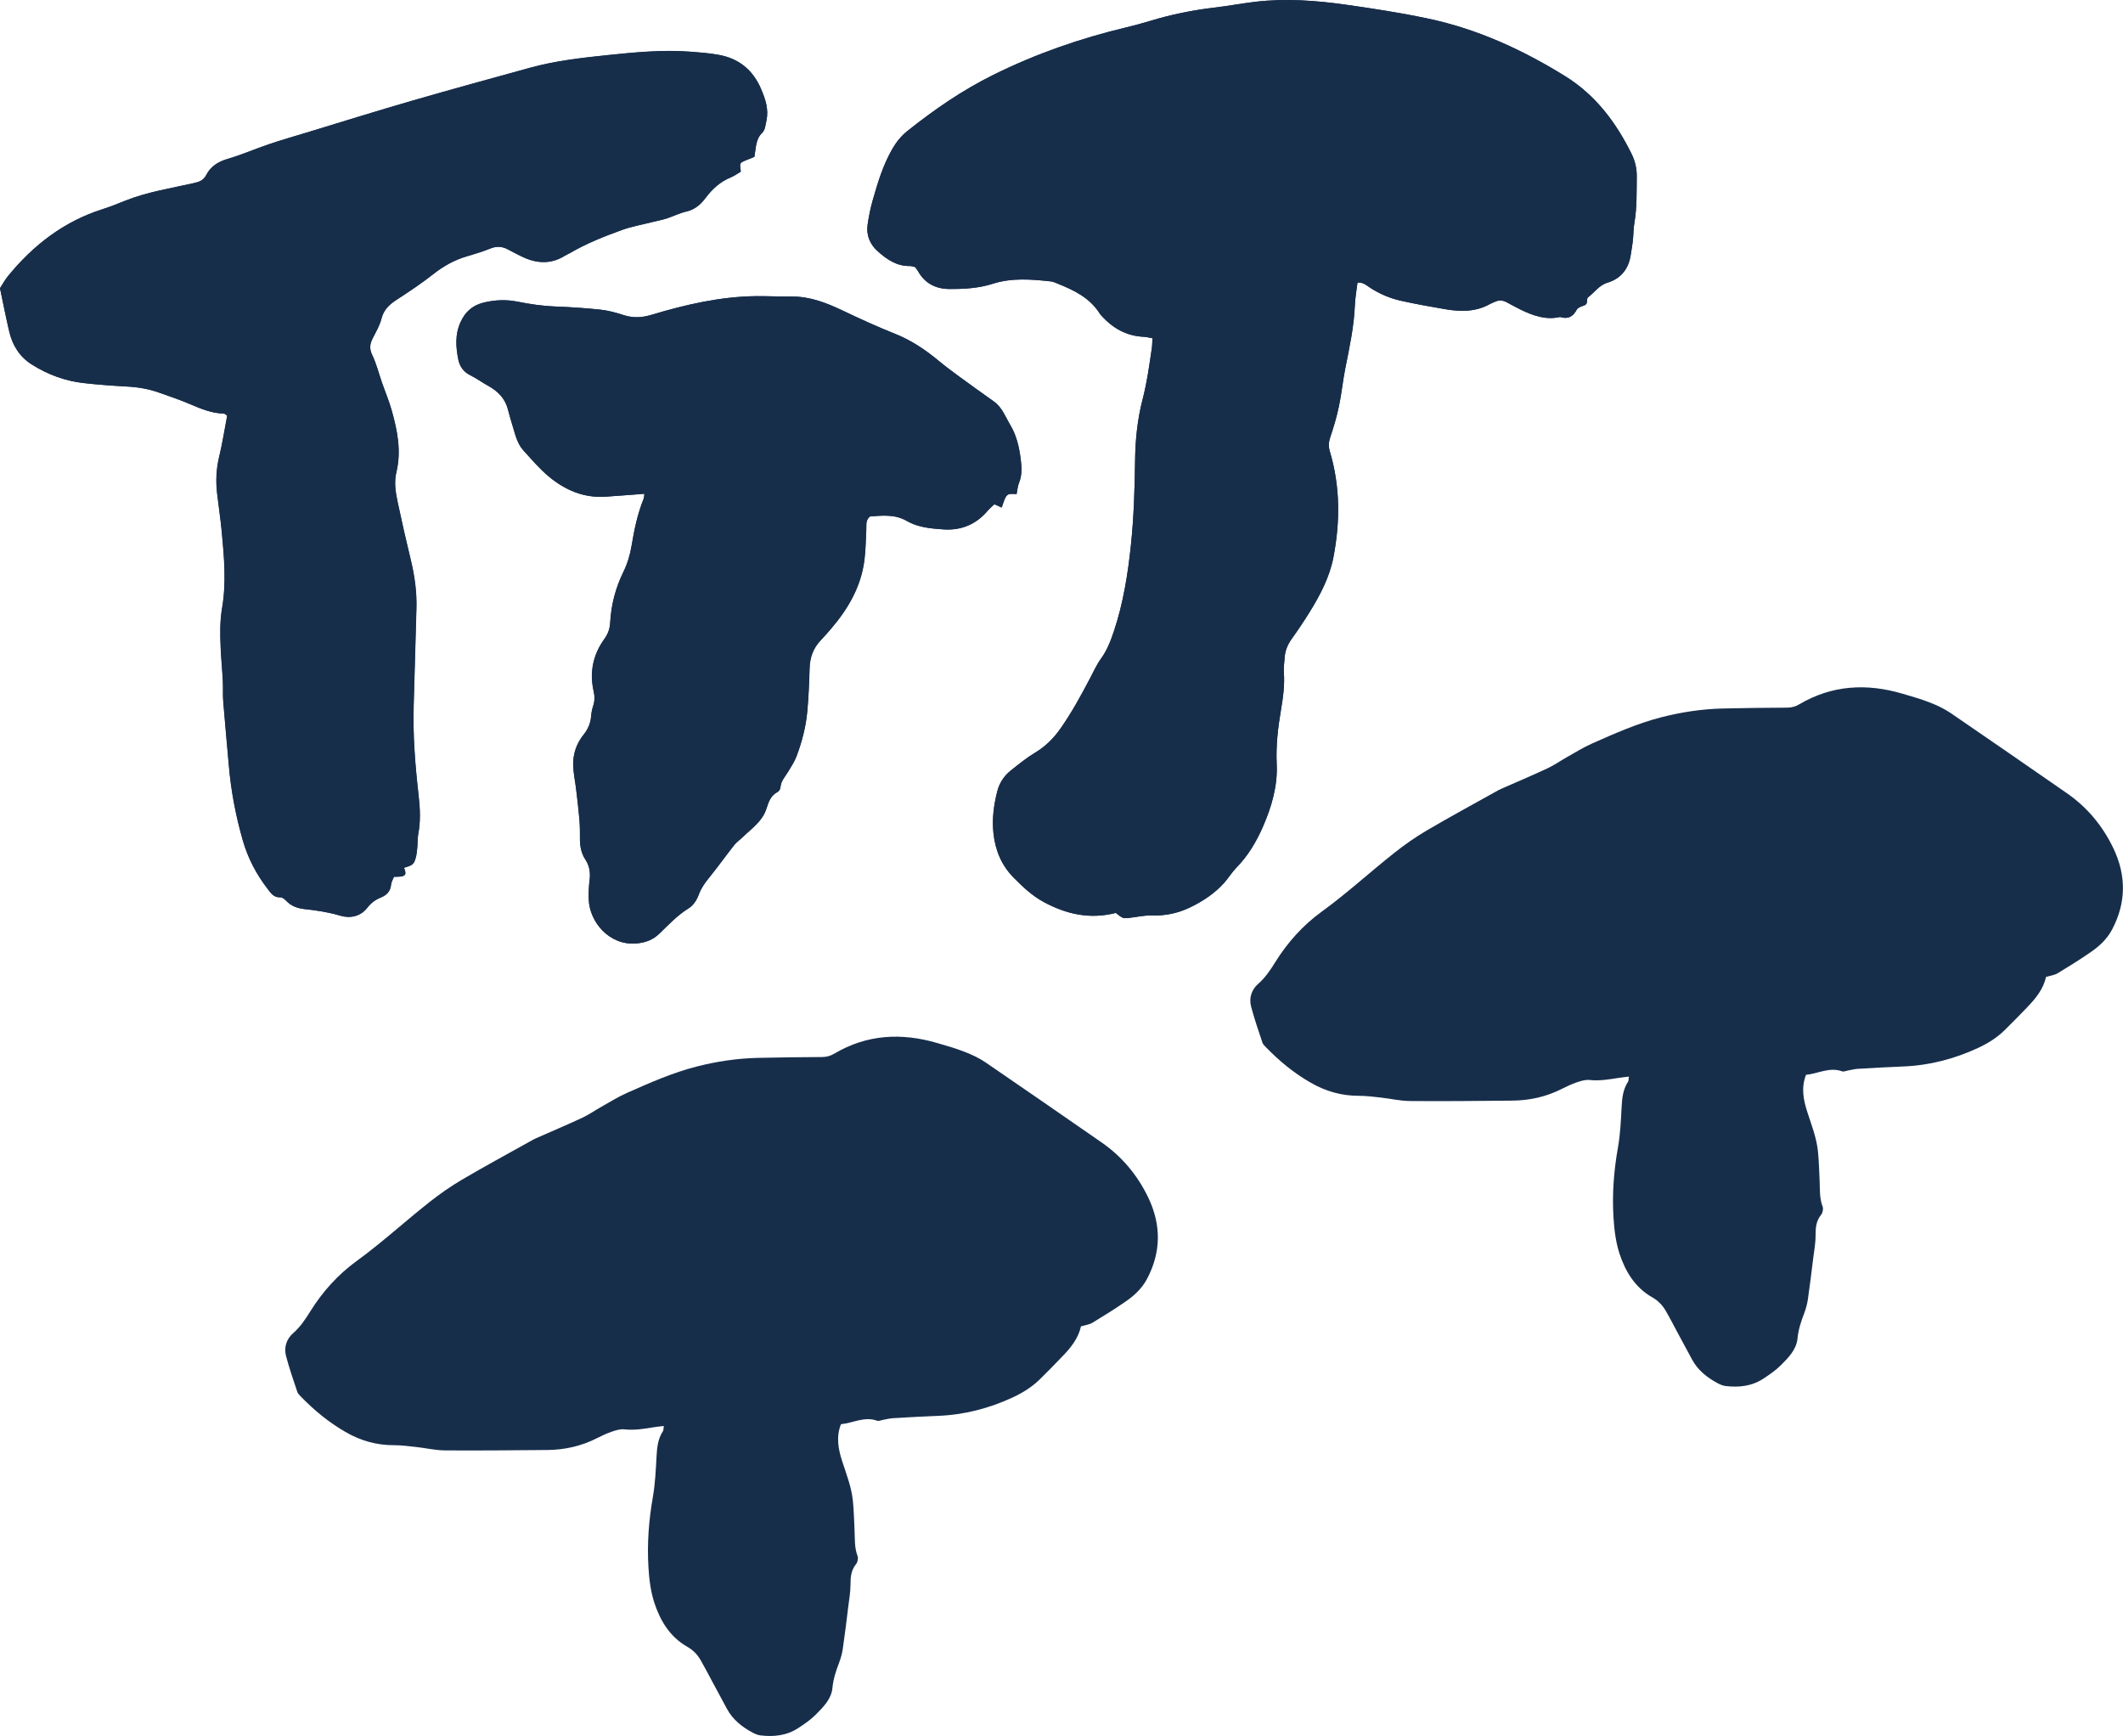 <svg
	version="1.1"
	id="Layer_1"
	xmlns="http://www.w3.org/2000/svg"
	x="0px"
	y="0px"
	viewBox="0 0 371.31 303.6"
	xmlSpace="preserve"
>
	<g>
		<path
			d="M195.15,159.65c1.24,0.96,1.24,0.98,2.27,0.87c1.36-0.14,2.72-0.48,4.06-0.43c2.37,0.08,4.6-0.41,6.69-1.42
	c2.23-1.08,4.3-2.44,5.97-4.32c0.73-0.83,1.31-1.8,2.08-2.59c2.07-2.11,3.53-4.57,4.7-7.26c1.51-3.49,2.55-7.05,2.38-10.9
	c-0.15-3.17,0.21-6.3,0.74-9.42c0.37-2.18,0.68-4.38,0.51-6.62c-0.06-0.84,0.09-1.7,0.14-2.55c0.08-1.23,0.52-2.3,1.24-3.3
	c1.1-1.52,2.14-3.08,3.13-4.68c1.85-2.99,3.49-6.11,4.16-9.58c1.19-6.2,1.2-12.39-0.62-18.49c-0.26-0.86-0.23-1.62,0.06-2.48
	c0.6-1.77,1.14-3.58,1.52-5.41c0.46-2.17,0.67-4.38,1.1-6.56c0.73-3.68,1.54-7.34,1.69-11.11c0.05-1.34,0.31-2.67,0.46-3.98
	c1.04-0.09,1.6,0.51,2.23,0.91c1.67,1.08,3.48,1.85,5.4,2.27c2.58,0.57,5.18,1.04,7.78,1.48c2.65,0.45,5.28,0.48,7.73-0.9
	c0.3-0.17,0.62-0.28,0.93-0.42c0.67-0.3,1.32-0.27,1.97,0.07c0.83,0.44,1.65,0.9,2.49,1.31c2.18,1.06,4.41,1.86,6.89,1.29
	c1.34,0.42,2.26,0,2.92-1.27c0.19-0.37,0.8-0.57,1.26-0.73c0.4-0.13,0.52-0.34,0.54-0.72c0.01-0.25,0.02-0.6,0.17-0.71
	c1.15-0.84,1.9-2.11,3.42-2.57c2.31-0.7,3.68-2.38,4.05-4.82c0.13-0.84,0.29-1.68,0.38-2.52c0.11-1.02,0.08-2.06,0.26-3.06
	c0.47-2.71,0.38-5.44,0.42-8.17c0.02-1.39-0.29-2.71-0.91-3.96c-2.73-5.52-6.31-10.3-11.66-13.61
	c-7.46-4.61-15.29-8.21-23.93-10.04c-4.77-1.01-9.57-1.75-14.38-2.43c-5.25-0.74-10.53-1.13-15.82-0.51
	c-2.37,0.28-4.72,0.73-7.09,1.01c-3.82,0.45-7.58,1.2-11.26,2.32c-1.39,0.42-2.79,0.81-4.2,1.14c-8.08,1.92-15.86,4.63-23.32,8.33
	c-5.39,2.67-10.28,6.05-14.96,9.77c-1.08,0.86-1.93,1.9-2.63,3.1c-1.65,2.84-2.59,5.94-3.47,9.05c-0.4,1.39-0.68,2.82-0.89,4.25
	c-0.27,1.82,0.41,3.44,1.72,4.62c1.59,1.43,3.35,2.67,5.67,2.62c0.32-0.01,0.65,0.13,0.92,0.19c0.21,0.29,0.38,0.48,0.5,0.7
	c1.2,2.16,3.13,3.11,5.5,3.13c2.56,0.01,5.12-0.13,7.59-0.92c3.34-1.07,6.75-0.78,10.15-0.41c0.41,0.04,0.82,0.24,1.21,0.4
	c2.88,1.15,5.63,2.49,7.36,5.26c0.04,0.07,0.11,0.13,0.16,0.2c2,2.28,4.44,3.69,7.53,3.83c0.48,0.02,0.95,0.15,1.5,0.25
	c-0.03,0.64-0.02,1.14-0.09,1.64c-0.44,3.04-0.86,6.08-1.63,9.06c-0.91,3.49-1.27,7.07-1.31,10.65c-0.07,4.96-0.21,9.9-0.73,14.83
	c-0.54,5.1-1.34,10.16-2.97,15.04c-0.57,1.7-1.2,3.35-2.28,4.84c-0.75,1.03-1.27,2.22-1.87,3.35c-1.59,3.02-3.22,6.02-5.18,8.82
	c-1.19,1.7-2.6,3.12-4.4,4.21c-1.53,0.92-2.93,2.05-4.33,3.17c-1.16,0.93-1.97,2.18-2.34,3.6c-0.61,2.4-0.95,4.85-0.67,7.36
	c0.32,2.98,1.4,5.6,3.53,7.76c1.62,1.64,3.28,3.21,5.35,4.31C186.52,159.86,190.56,160.81,195.15,159.65z" fill="#172E4B"
		/>
		<path
			d="M357.85,170.84c0.78-0.23,1.48-0.31,2.03-0.64c1.97-1.19,3.93-2.41,5.82-3.72c1.48-1.02,2.8-2.25,3.67-3.87
	c2.52-4.71,2.53-9.52,0.26-14.26c-1.87-3.91-4.58-7.19-8.18-9.67c-6.74-4.66-13.47-9.34-20.24-13.96
	c-1.12-0.76-2.37-1.36-3.63-1.85c-1.59-0.62-3.23-1.09-4.87-1.57c-6.25-1.83-12.29-1.51-18.01,1.86c-0.69,0.41-1.37,0.59-2.17,0.59
	c-3.76,0.02-7.52,0.06-11.27,0.15c-3.59,0.09-7.13,0.62-10.62,1.51c-4.24,1.08-8.22,2.85-12.19,4.61c-1.55,0.69-3,1.6-4.48,2.43
	c-1.11,0.63-2.17,1.38-3.32,1.91c-2.7,1.26-5.45,2.42-8.17,3.62c-0.31,0.14-0.61,0.31-0.91,0.48c-4.01,2.24-8.06,4.43-12.02,6.76
	c-1.98,1.16-3.88,2.49-5.68,3.92c-4.28,3.38-8.3,7.09-12.73,10.3c-3.25,2.36-5.94,5.35-8.09,8.8c-0.85,1.37-1.73,2.71-2.99,3.8
	c-1.15,1-1.64,2.46-1.25,3.97c0.56,2.14,1.3,4.23,1.99,6.33c0.1,0.3,0.38,0.56,0.62,0.8c2.32,2.4,4.86,4.49,7.78,6.17
	c2.68,1.55,5.46,2.33,8.52,2.32c1.27,0,2.55,0.17,3.82,0.31c1.69,0.19,3.38,0.59,5.07,0.6c5.98,0.05,11.95-0.01,17.93-0.07
	c3.03-0.03,5.92-0.68,8.64-2.06c0.84-0.42,1.69-0.83,2.57-1.13c0.72-0.24,1.51-0.49,2.23-0.42c1.73,0.19,3.4-0.09,5.09-0.36
	c0.56-0.09,1.13-0.14,1.82-0.23c-0.07,0.44-0.03,0.72-0.15,0.9c-0.88,1.34-1.04,2.84-1.12,4.4c-0.13,2.39-0.23,4.79-0.65,7.14
	c-0.72,4.06-1.03,8.14-0.77,12.24c0.13,2.11,0.4,4.29,1.05,6.29c1.03,3.12,2.71,5.91,5.71,7.62c1,0.57,1.77,1.34,2.34,2.31
	c0.73,1.25,1.39,2.55,2.08,3.83c0.85,1.58,1.7,3.15,2.55,4.73c1.01,1.88,2.6,3.14,4.43,4.13c0.44,0.24,0.94,0.46,1.43,0.52
	c2.34,0.28,4.6,0.04,6.62-1.29c1.06-0.7,2.14-1.43,3.04-2.33c1.32-1.32,2.73-2.72,2.93-4.68c0.15-1.57,0.62-2.98,1.17-4.42
	c0.3-0.79,0.53-1.63,0.65-2.47c0.34-2.36,0.63-4.73,0.92-7.1c0.17-1.35,0.43-2.71,0.42-4.06c0-1.32,0.09-2.52,0.97-3.6
	c0.27-0.34,0.42-1.02,0.27-1.41c-0.58-1.49-0.46-3.02-0.53-4.54c-0.08-1.71-0.12-3.42-0.29-5.11c-0.24-2.4-1.13-4.63-1.86-6.9
	c-0.69-2.12-1.11-4.26-0.23-6.51c2.16-0.22,4.12-1.41,6.32-0.61c0.28,0.1,0.66-0.08,0.99-0.14c0.58-0.1,1.16-0.27,1.75-0.3
	c2.64-0.16,5.28-0.3,7.92-0.41c4.58-0.18,8.93-1.31,13.08-3.23c1.71-0.79,3.31-1.78,4.67-3.11c1.35-1.31,2.65-2.67,3.95-4.01
	C356.05,174.6,357.39,172.95,357.85,170.84z" fill="#172E4B"
		/>
		<path
			d="M131.94,27.43c0.3-1.65,0.2-3.1,1.39-4.25c0.48-0.46,0.56-1.4,0.72-2.15c0.41-1.93-0.18-3.69-0.93-5.45
	c-1.41-3.33-3.87-5.36-7.41-6c-1.67-0.3-3.38-0.43-5.08-0.56c-4.79-0.35-9.56,0.11-14.32,0.6c-4.58,0.48-9.16,0.99-13.62,2.22
	c-6.9,1.9-13.81,3.79-20.69,5.78c-6.15,1.78-12.25,3.69-18.37,5.55c-2.2,0.67-4.42,1.3-6.6,2.04c-2.42,0.82-4.78,1.86-7.23,2.57
	c-1.68,0.49-2.97,1.32-3.75,2.84c-0.5,0.97-1.29,1.2-2.25,1.41c-3.98,0.9-8.03,1.52-11.86,3.04c-1.34,0.54-2.69,1.09-4.07,1.52
	C11.14,38.75,5.82,42.88,1.4,48.28c-0.53,0.65-0.94,1.4-1.4,2.12c0.54,2.59,1.03,5.08,1.6,7.56c0.56,2.42,1.83,4.44,3.94,5.77
	c2.77,1.75,5.81,2.88,9.08,3.25c2.54,0.28,5.1,0.47,7.65,0.61c1.89,0.1,3.73,0.42,5.51,1.05c1.85,0.65,3.71,1.28,5.5,2.05
	c1.89,0.81,3.78,1.58,5.87,1.63c0.14,0,0.28,0.17,0.57,0.37c-0.45,2.34-0.82,4.78-1.4,7.17c-0.51,2.11-0.61,4.22-0.37,6.35
	c0.26,2.29,0.62,4.56,0.83,6.85c0.41,4.42,0.81,8.85,0.05,13.27c-0.39,2.3-0.35,4.59-0.25,6.89c0.08,1.96,0.28,3.91,0.38,5.86
	c0.06,1.19-0.03,2.39,0.07,3.58c0.3,3.74,0.66,7.48,0.98,11.21c0.38,4.43,1.2,8.76,2.43,13.04c0.9,3.16,2.39,5.97,4.37,8.55
	c0.57,0.75,1.07,1.52,2.22,1.45c0.34-0.02,0.76,0.35,1.04,0.64c0.89,0.91,2,1.3,3.21,1.42c2.12,0.22,4.2,0.55,6.27,1.16
	c1.7,0.5,3.48,0.11,4.64-1.36c0.67-0.86,1.41-1.43,2.38-1.82c1.02-0.41,1.7-1.08,1.81-2.26c0.05-0.48,0.33-0.93,0.5-1.37
	c0.53-0.02,0.96,0.01,1.37-0.08c0.73-0.16,0.8-0.5,0.39-1.5c1.51-0.43,1.75-0.61,2.07-1.81c0.15-0.57,0.2-1.17,0.26-1.77
	c0.07-0.76,0.01-1.55,0.16-2.3c0.42-2.21,0.33-4.41,0.08-6.63c-0.61-5.35-1.05-10.7-0.87-16.1c0.18-5.55,0.29-11.1,0.47-16.64
	c0.09-2.93-0.3-5.78-0.99-8.62c-0.81-3.32-1.56-6.65-2.27-9.99c-0.37-1.75-0.67-3.55-0.24-5.33c0.9-3.71,0.17-7.29-0.83-10.83
	c-0.46-1.64-1.13-3.21-1.69-4.82c-0.56-1.61-0.96-3.29-1.7-4.81c-0.52-1.07-0.44-1.91,0.05-2.89c0.57-1.14,1.25-2.28,1.56-3.49
	c0.4-1.56,1.36-2.45,2.62-3.28c2.21-1.44,4.42-2.91,6.49-4.54c1.78-1.4,3.67-2.46,5.84-3.08c1.39-0.4,2.77-0.84,4.11-1.37
	c1.04-0.42,1.98-0.38,2.95,0.11c0.99,0.5,1.95,1.06,2.97,1.5c2.41,1.06,4.79,1.1,7.1-0.34c0.29-0.18,0.61-0.31,0.91-0.48
	c2.89-1.68,5.99-2.91,9.11-4.04c1.67-0.6,3.45-0.91,5.18-1.35c0.91-0.23,1.84-0.39,2.72-0.69c1.12-0.38,2.18-0.91,3.36-1.18
	c1.34-0.31,2.41-1.15,3.28-2.31c1.18-1.58,2.6-2.92,4.5-3.67c0.62-0.25,1.16-0.67,1.71-0.99c-0.21-1.47-0.21-1.5,0.67-1.89
	C130.79,27.9,131.34,27.68,131.94,27.43z" fill="#172E4B"
		/>
		<path
			d="M112.71,86.35c-0.06,0.38-0.06,0.64-0.15,0.87c-1.06,2.63-1.64,5.39-2.1,8.17c-0.27,1.62-0.72,3.16-1.44,4.62
	c-1.37,2.8-2.15,5.76-2.31,8.86c-0.06,1.07-0.38,1.99-1,2.84c-2.02,2.79-2.65,5.88-1.88,9.23c0.2,0.86,0.18,1.68-0.1,2.52
	c-0.19,0.56-0.31,1.16-0.35,1.75c-0.1,1.23-0.52,2.27-1.31,3.25c-1.26,1.57-1.91,3.45-1.83,5.48c0.05,1.36,0.35,2.7,0.51,4.06
	c0.21,1.78,0.43,3.55,0.58,5.34c0.09,1.1,0.09,2.22,0.09,3.33c0,1.31,0.23,2.56,0.96,3.66c0.75,1.14,0.89,2.35,0.72,3.67
	c-0.14,1.1-0.18,2.22-0.14,3.32c0.14,3.86,3.53,8.03,8.26,7.67c1.63-0.12,2.97-0.63,4.12-1.75c1.59-1.54,3.1-3.17,5.01-4.35
	c0.88-0.54,1.47-1.42,1.83-2.41c0.38-1.06,0.98-1.96,1.7-2.83c1.55-1.91,2.99-3.92,4.51-5.86c0.41-0.52,0.99-0.91,1.47-1.38
	c1.58-1.53,3.49-2.79,4.19-5.05c0.36-1.15,0.75-2.26,1.94-2.87c0.25-0.13,0.48-0.54,0.5-0.84c0.08-1.11,0.84-1.84,1.35-2.72
	c0.52-0.88,1.11-1.74,1.46-2.69c0.96-2.56,1.65-5.22,1.89-7.95c0.22-2.46,0.32-4.94,0.39-7.41c0.05-1.88,0.62-3.51,1.92-4.88
	c0.65-0.68,1.27-1.38,1.88-2.1c2.99-3.51,5.24-7.39,5.8-12.05c0.22-1.77,0.23-3.57,0.32-5.35c0.04-0.75-0.16-1.56,0.67-2.19
	c2.12-0.15,4.34-0.41,6.39,0.78c1.99,1.15,4.22,1.34,6.42,1.49c3.08,0.21,5.69-0.85,7.72-3.23c0.37-0.44,0.82-0.81,1.2-1.17
	c0.51,0.23,0.89,0.4,1.28,0.58c0.82-2.46,0.82-2.46,2.61-2.36c0.13-0.64,0.16-1.34,0.41-1.94c0.58-1.41,0.48-2.86,0.29-4.29
	c-0.27-2.03-0.73-4.04-1.79-5.81c-0.86-1.44-1.43-3.11-2.89-4.15c-2.01-1.43-4.02-2.86-6.01-4.32c-1.24-0.91-2.47-1.82-3.65-2.8
	c-2.31-1.92-4.82-3.59-7.59-4.7c-3.09-1.23-6.11-2.61-9.11-4.04c-2.85-1.36-5.79-2.53-9.06-2.49c-2.04,0.03-4.09-0.09-6.14-0.07
	c-6.29,0.07-12.37,1.48-18.34,3.27c-1.76,0.53-3.28,0.56-4.96,0.01c-1.29-0.42-2.63-0.77-3.97-0.92c-2.63-0.28-5.27-0.45-7.91-0.55
	c-2.23-0.08-4.41-0.41-6.59-0.85c-1.94-0.39-3.88-0.32-5.84,0.15c-2,0.47-3.29,1.62-4.12,3.47c-0.97,2.15-0.81,4.34-0.37,6.52
	c0.24,1.19,0.92,2.16,2.1,2.74c1.07,0.52,2.04,1.24,3.08,1.82c1.72,0.94,3.01,2.21,3.5,4.19c0.27,1.08,0.6,2.13,0.92,3.2
	c0.41,1.39,0.78,2.83,1.78,3.93c1.44,1.58,2.83,3.22,4.46,4.58c2.83,2.35,6.08,3.76,9.87,3.51
	C108.09,86.72,110.28,86.53,112.71,86.35z" fill="#172E4B"
		/>
		<path
			d="M195.15,159.65c-4.58,1.16-8.62,0.21-12.52-1.86c-2.07-1.1-3.73-2.67-5.35-4.31c-2.13-2.16-3.21-4.78-3.53-7.76
	c-0.27-2.5,0.06-4.95,0.67-7.36c0.36-1.42,1.18-2.68,2.34-3.6c1.4-1.12,2.8-2.25,4.33-3.17c1.8-1.09,3.21-2.51,4.4-4.21
	c1.97-2.8,3.59-5.8,5.18-8.82c0.6-1.13,1.12-2.32,1.87-3.35c1.08-1.48,1.71-3.14,2.28-4.84c1.63-4.89,2.44-9.94,2.97-15.04
	c0.52-4.93,0.67-9.88,0.73-14.83c0.05-3.58,0.41-7.16,1.31-10.65c0.78-2.98,1.19-6.02,1.63-9.06c0.07-0.5,0.06-1.01,0.09-1.64
	c-0.54-0.09-1.02-0.22-1.5-0.25c-3.09-0.14-5.53-1.55-7.53-3.83c-0.06-0.06-0.12-0.13-0.16-0.2c-1.73-2.77-4.48-4.1-7.36-5.26
	c-0.39-0.16-0.8-0.35-1.21-0.4c-3.4-0.36-6.81-0.66-10.15,0.41c-2.47,0.79-5.03,0.94-7.59,0.92c-2.37-0.01-4.3-0.97-5.5-3.13
	c-0.12-0.22-0.29-0.41-0.5-0.7c-0.27-0.06-0.59-0.19-0.92-0.19c-2.32,0.04-4.09-1.2-5.67-2.62c-1.31-1.18-1.99-2.8-1.72-4.62
	c0.21-1.43,0.49-2.86,0.89-4.25c0.89-3.12,1.82-6.22,3.47-9.05c0.7-1.2,1.55-2.24,2.63-3.1c4.68-3.73,9.57-7.1,14.96-9.77
	c7.46-3.7,15.24-6.4,23.32-8.33c1.41-0.34,2.81-0.72,4.2-1.14c3.68-1.13,7.44-1.88,11.26-2.32c2.37-0.28,4.72-0.73,7.09-1.01
	c5.29-0.62,10.57-0.23,15.82,0.51c4.81,0.68,9.61,1.42,14.38,2.43c8.64,1.83,16.48,5.44,23.93,10.04
	c5.35,3.3,8.92,8.08,11.66,13.61c0.62,1.25,0.93,2.56,0.91,3.96c-0.03,2.73,0.05,5.46-0.42,8.17c-0.17,1-0.15,2.04-0.26,3.06
	c-0.09,0.84-0.25,1.68-0.38,2.52c-0.36,2.44-1.74,4.12-4.05,4.82c-1.52,0.46-2.27,1.73-3.42,2.57c-0.15,0.11-0.15,0.47-0.17,0.71
	c-0.02,0.38-0.14,0.58-0.54,0.72c-0.46,0.16-1.07,0.36-1.26,0.73c-0.66,1.27-1.58,1.69-2.92,1.27c-2.48,0.57-4.72-0.23-6.89-1.29
	c-0.84-0.41-1.66-0.87-2.49-1.31c-0.65-0.34-1.3-0.38-1.97-0.07c-0.31,0.14-0.64,0.26-0.93,0.42c-2.45,1.37-5.08,1.34-7.73,0.9
	c-2.6-0.44-5.21-0.91-7.78-1.48c-1.92-0.42-3.73-1.19-5.4-2.27c-0.63-0.41-1.19-1-2.23-0.91c-0.16,1.31-0.41,2.64-0.46,3.98
	c-0.15,3.77-0.97,7.43-1.69,11.11c-0.43,2.17-0.64,4.39-1.1,6.56c-0.39,1.83-0.92,3.64-1.52,5.41c-0.29,0.86-0.32,1.62-0.06,2.48
	c1.82,6.11,1.81,12.3,0.62,18.49c-0.67,3.48-2.31,6.6-4.16,9.58c-0.99,1.59-2.04,3.16-3.13,4.68c-0.72,1.01-1.17,2.07-1.24,3.3
	c-0.05,0.85-0.2,1.71-0.14,2.55c0.17,2.24-0.14,4.44-0.51,6.62c-0.53,3.12-0.89,6.25-0.74,9.42c0.18,3.85-0.87,7.41-2.38,10.9
	c-1.17,2.69-2.63,5.15-4.7,7.26c-0.77,0.79-1.34,1.76-2.08,2.59c-1.67,1.87-3.73,3.24-5.97,4.32c-2.09,1.01-4.32,1.5-6.69,1.42
	c-1.35-0.05-2.71,0.29-4.06,0.43C196.39,160.63,196.39,160.61,195.15,159.65z" fill="#172E4B"
		/>
		<path
			d="M189.06,231.95c-0.46,2.11-1.8,3.76-3.3,5.3c-1.31,1.35-2.61,2.71-3.95,4.01c-1.36,1.32-2.96,2.31-4.67,3.11
	c-4.15,1.92-8.49,3.05-13.08,3.23c-2.64,0.1-5.28,0.25-7.92,0.41c-0.59,0.04-1.17,0.2-1.75,0.3c-0.33,0.06-0.71,0.24-0.99,0.14
	c-2.2-0.8-4.16,0.39-6.32,0.61c-0.88,2.25-0.46,4.39,0.23,6.51c0.74,2.27,1.62,4.51,1.86,6.9c0.17,1.7,0.21,3.41,0.29,5.11
	c0.07,1.53-0.04,3.06,0.53,4.54c0.15,0.39,0,1.07-0.27,1.41c-0.88,1.08-0.97,2.28-0.97,3.6c0,1.35-0.26,2.71-0.42,4.06
	c-0.29,2.37-0.57,4.74-0.92,7.1c-0.12,0.84-0.35,1.68-0.65,2.47c-0.55,1.43-1.02,2.85-1.17,4.42c-0.19,1.96-1.61,3.36-2.93,4.68
	c-0.89,0.9-1.97,1.63-3.04,2.33c-2.01,1.33-4.28,1.57-6.62,1.29c-0.49-0.06-0.99-0.28-1.43-0.52c-1.83-0.99-3.42-2.25-4.43-4.13
	c-0.85-1.58-1.7-3.15-2.55-4.73c-0.69-1.28-1.35-2.57-2.08-3.83c-0.56-0.97-1.33-1.74-2.34-2.31c-2.99-1.71-4.68-4.5-5.71-7.62
	c-0.66-2-0.93-4.17-1.05-6.29c-0.25-4.1,0.06-8.18,0.77-12.24c0.41-2.35,0.52-4.75,0.65-7.14c0.08-1.56,0.24-3.06,1.12-4.4
	c0.12-0.18,0.08-0.46,0.15-0.9c-0.69,0.08-1.26,0.14-1.82,0.23c-1.68,0.28-3.35,0.55-5.09,0.36c-0.72-0.08-1.52,0.17-2.23,0.42
	c-0.88,0.3-1.74,0.71-2.57,1.13c-2.72,1.38-5.61,2.03-8.64,2.06c-5.98,0.05-11.95,0.11-17.93,0.07c-1.69-0.01-3.38-0.42-5.07-0.6
	c-1.27-0.14-2.55-0.31-3.82-0.31c-3.06,0.01-5.84-0.77-8.52-2.32c-2.92-1.69-5.46-3.78-7.78-6.17c-0.23-0.24-0.51-0.5-0.62-0.8
	c-0.7-2.1-1.43-4.19-1.99-6.33c-0.39-1.51,0.1-2.97,1.25-3.97c1.26-1.1,2.14-2.44,2.99-3.8c2.15-3.45,4.84-6.44,8.09-8.8
	c4.43-3.22,8.45-6.92,12.73-10.3c1.8-1.42,3.7-2.75,5.68-3.92c3.96-2.33,8.01-4.52,12.02-6.76c0.3-0.17,0.6-0.34,0.91-0.48
	c2.73-1.21,5.47-2.36,8.17-3.62c1.15-0.54,2.21-1.29,3.32-1.91c1.48-0.83,2.93-1.75,4.48-2.43c3.98-1.76,7.95-3.53,12.19-4.61
	c3.49-0.89,7.02-1.42,10.62-1.51c3.76-0.09,7.51-0.13,11.27-0.15c0.8,0,1.48-0.18,2.17-0.59c5.71-3.38,11.75-3.69,18.01-1.86
	c1.64,0.48,3.29,0.95,4.87,1.57c1.26,0.49,2.52,1.09,3.63,1.85c6.77,4.62,13.5,9.3,20.24,13.96c3.6,2.49,6.31,5.77,8.18,9.67
	c2.27,4.75,2.26,9.55-0.26,14.26c-0.87,1.62-2.19,2.85-3.67,3.87c-1.89,1.31-3.85,2.53-5.82,3.72
	C190.55,231.64,189.84,231.72,189.06,231.95z" fill="#172E4B"
		/>
		<path
			d="M131.94,27.43c-0.6,0.25-1.15,0.47-1.69,0.7c-0.88,0.39-0.89,0.42-0.67,1.89c-0.55,0.32-1.09,0.74-1.71,0.99
	c-1.89,0.75-3.32,2.09-4.5,3.67c-0.86,1.16-1.93,2-3.28,2.31c-1.18,0.27-2.24,0.8-3.36,1.18c-0.88,0.3-1.81,0.46-2.72,0.69
	c-1.73,0.44-3.51,0.75-5.18,1.35c-3.13,1.13-6.23,2.35-9.11,4.04c-0.29,0.17-0.62,0.3-0.91,0.48c-2.3,1.44-4.69,1.4-7.1,0.34
	c-1.01-0.45-1.98-1-2.97-1.5c-0.97-0.49-1.91-0.52-2.95-0.11c-1.34,0.54-2.73,0.97-4.11,1.37c-2.16,0.63-4.06,1.68-5.84,3.08
	c-2.07,1.63-4.28,3.1-6.49,4.54c-1.26,0.82-2.23,1.72-2.62,3.28c-0.31,1.22-0.98,2.35-1.56,3.49c-0.49,0.97-0.57,1.81-0.05,2.89
	c0.73,1.52,1.14,3.2,1.7,4.81c0.56,1.61,1.23,3.19,1.69,4.82c1,3.55,1.72,7.12,0.83,10.83c-0.43,1.78-0.14,3.58,0.24,5.33
	c0.71,3.34,1.46,6.67,2.27,9.99c0.69,2.84,1.09,5.69,0.99,8.62c-0.18,5.55-0.29,11.1-0.47,16.64c-0.18,5.39,0.26,10.75,0.87,16.1
	c0.25,2.22,0.34,4.42-0.08,6.63c-0.14,0.75-0.09,1.53-0.16,2.3c-0.05,0.59-0.11,1.2-0.26,1.77c-0.32,1.2-0.57,1.38-2.07,1.81
	c0.41,1,0.33,1.35-0.39,1.5c-0.41,0.09-0.84,0.05-1.37,0.08c-0.16,0.43-0.45,0.89-0.5,1.37c-0.11,1.18-0.79,1.85-1.81,2.26
	c-0.97,0.39-1.71,0.96-2.38,1.82c-1.16,1.47-2.94,1.86-4.64,1.36c-2.07-0.61-4.15-0.94-6.27-1.16c-1.21-0.13-2.32-0.51-3.21-1.42
	c-0.28-0.29-0.7-0.66-1.04-0.64c-1.15,0.06-1.65-0.71-2.22-1.45c-1.99-2.58-3.47-5.38-4.37-8.55c-1.22-4.28-2.04-8.62-2.43-13.04
	c-0.32-3.74-0.68-7.47-0.98-11.21c-0.09-1.19,0-2.39-0.07-3.58c-0.1-1.96-0.3-3.91-0.38-5.86c-0.1-2.3-0.15-4.6,0.25-6.89
	c0.75-4.42,0.36-8.85-0.05-13.27c-0.21-2.29-0.57-4.57-0.83-6.85c-0.24-2.14-0.14-4.24,0.37-6.35c0.58-2.39,0.95-4.83,1.4-7.17
	c-0.29-0.2-0.43-0.37-0.57-0.37c-2.1-0.05-3.98-0.82-5.87-1.63c-1.8-0.77-3.66-1.4-5.5-2.05c-1.78-0.63-3.62-0.95-5.51-1.05
	c-2.55-0.14-5.11-0.32-7.65-0.61c-3.27-0.37-6.31-1.5-9.08-3.25c-2.11-1.33-3.38-3.35-3.94-5.77C1.03,55.49,0.54,52.99,0,50.4
	c0.47-0.71,0.87-1.47,1.4-2.12c4.41-5.4,9.74-9.53,16.48-11.66c1.38-0.44,2.72-0.99,4.07-1.52c3.82-1.52,7.88-2.14,11.86-3.04
	c0.96-0.22,1.75-0.44,2.25-1.41c0.78-1.51,2.07-2.35,3.75-2.84c2.45-0.72,4.81-1.75,7.23-2.57c2.18-0.74,4.39-1.37,6.6-2.04
	c6.12-1.86,12.23-3.77,18.37-5.55c6.88-1.99,13.79-3.88,20.69-5.78c4.46-1.23,9.05-1.74,13.62-2.22c4.75-0.5,9.52-0.95,14.32-0.6
	c1.7,0.12,3.41,0.25,5.08,0.56c3.54,0.64,6,2.67,7.41,6c0.75,1.76,1.34,3.52,0.93,5.45c-0.16,0.74-0.23,1.68-0.72,2.15
	C132.14,24.33,132.24,25.78,131.94,27.43z M70.59,150.49c-0.12-0.07-0.23-0.15-0.35-0.19c-0.03-0.01-0.15,0.13-0.14,0.16
	c0.05,0.12,0.13,0.22,0.21,0.33C70.41,150.69,70.5,150.59,70.59,150.49z" fill="#172E4B"
		/>
		<path
			d="M112.71,86.35c-2.43,0.18-4.63,0.37-6.82,0.51c-3.79,0.24-7.05-1.17-9.87-3.51c-1.63-1.35-3.03-3-4.46-4.58
	c-1-1.1-1.37-2.54-1.78-3.93c-0.31-1.06-0.65-2.12-0.92-3.2c-0.49-1.97-1.78-3.24-3.5-4.19c-1.05-0.57-2.02-1.29-3.08-1.82
	c-1.19-0.58-1.86-1.55-2.1-2.74c-0.44-2.19-0.6-4.38,0.37-6.52c0.83-1.84,2.12-2.99,4.12-3.47c1.95-0.46,3.89-0.53,5.84-0.15
	c2.18,0.43,4.36,0.76,6.59,0.85c2.64,0.1,5.29,0.27,7.91,0.55c1.34,0.14,2.68,0.5,3.97,0.92c1.68,0.55,3.2,0.52,4.96-0.01
	c5.97-1.79,12.05-3.2,18.34-3.27c2.04-0.02,4.09,0.09,6.14,0.07c3.27-0.04,6.21,1.13,9.06,2.49c3,1.43,6.02,2.81,9.11,4.04
	c2.77,1.1,5.27,2.77,7.59,4.7c1.18,0.98,2.41,1.89,3.65,2.8c1.99,1.46,4,2.89,6.01,4.32c1.46,1.04,2.02,2.71,2.89,4.15
	c1.06,1.76,1.52,3.78,1.79,5.81c0.19,1.44,0.29,2.88-0.29,4.29c-0.25,0.61-0.28,1.3-0.41,1.94c-1.79-0.11-1.79-0.11-2.61,2.36
	c-0.39-0.17-0.76-0.35-1.28-0.58c-0.37,0.36-0.83,0.73-1.2,1.17c-2.03,2.38-4.64,3.45-7.72,3.23c-2.2-0.15-4.43-0.34-6.42-1.49
	c-2.05-1.19-4.27-0.93-6.39-0.78c-0.83,0.63-0.63,1.44-0.67,2.19c-0.09,1.79-0.1,3.58-0.32,5.35c-0.57,4.66-2.81,8.55-5.8,12.05
	c-0.61,0.71-1.23,1.42-1.88,2.1c-1.3,1.37-1.87,3-1.92,4.88c-0.07,2.47-0.17,4.95-0.39,7.41c-0.24,2.73-0.92,5.38-1.89,7.95
	c-0.35,0.95-0.95,1.81-1.46,2.69c-0.51,0.87-1.27,1.61-1.35,2.72c-0.02,0.3-0.25,0.71-0.5,0.84c-1.19,0.61-1.58,1.72-1.94,2.87
	c-0.7,2.26-2.61,3.52-4.19,5.05c-0.48,0.47-1.06,0.86-1.47,1.38c-1.52,1.94-2.96,3.94-4.51,5.86c-0.71,0.88-1.31,1.78-1.7,2.83
	c-0.36,0.99-0.96,1.87-1.83,2.41c-1.91,1.19-3.42,2.81-5.01,4.35c-1.15,1.12-2.49,1.63-4.12,1.75c-4.73,0.36-8.12-3.81-8.26-7.67
	c-0.04-1.11,0-2.23,0.14-3.32c0.17-1.33,0.03-2.54-0.72-3.67c-0.73-1.1-0.96-2.35-0.96-3.66c0-1.11,0-2.22-0.09-3.33
	c-0.15-1.78-0.37-3.56-0.58-5.34c-0.16-1.35-0.45-2.7-0.51-4.06c-0.08-2.03,0.56-3.9,1.83-5.48c0.79-0.98,1.21-2.02,1.31-3.25
	c0.05-0.59,0.17-1.19,0.35-1.75c0.28-0.84,0.29-1.66,0.1-2.52c-0.76-3.36-0.13-6.44,1.88-9.23c0.62-0.86,0.94-1.77,1-2.84
	c0.17-3.1,0.94-6.06,2.31-8.86c0.72-1.47,1.17-3,1.44-4.62c0.46-2.78,1.03-5.54,2.1-8.17C112.66,86.99,112.65,86.73,112.71,86.35z" fill="#172E4B"
		/>
		<path
			d="M70.59,150.49c-0.09,0.1-0.19,0.2-0.28,0.3c-0.07-0.11-0.16-0.21-0.21-0.33c-0.01-0.03,0.11-0.17,0.14-0.16
	C70.37,150.34,70.48,150.42,70.59,150.49z" fill="#172E4B"
		/>
	</g>
</svg>